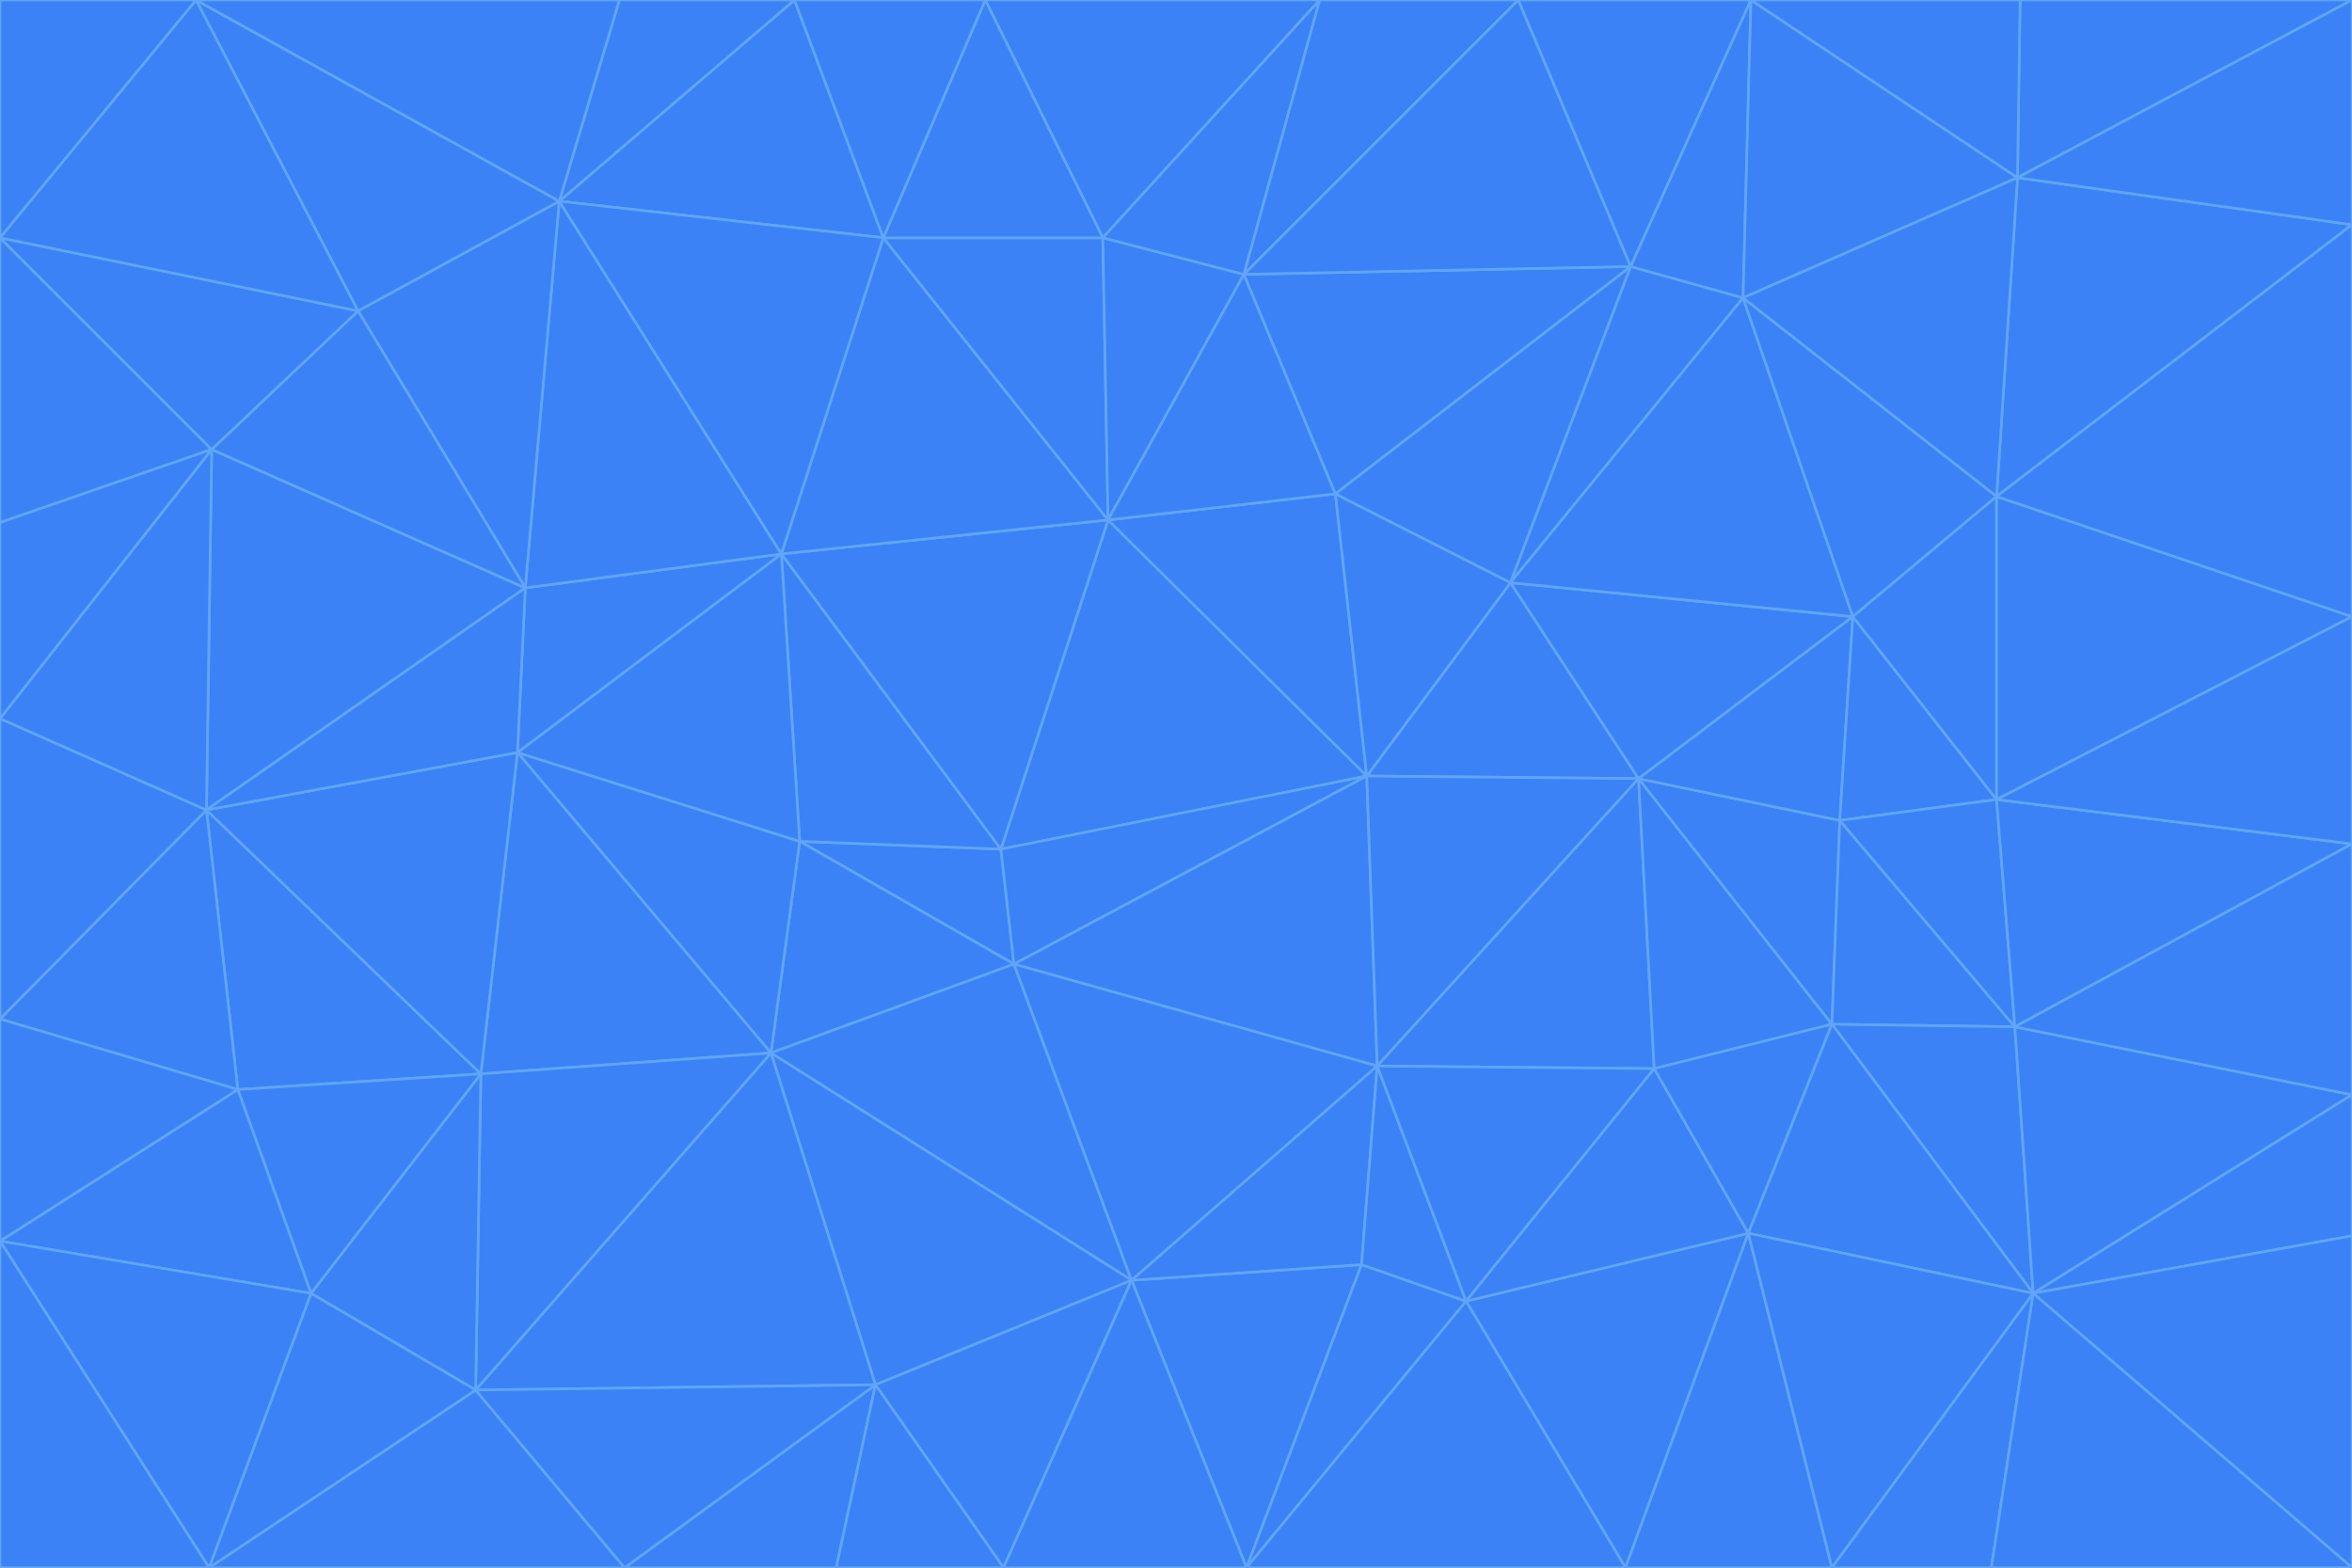 <svg id="visual" viewBox="0 0 900 600" width="900" height="600" xmlns="http://www.w3.org/2000/svg" xmlns:xlink="http://www.w3.org/1999/xlink" version="1.1"><g stroke-width="1" stroke-linejoin="bevel"><path d="M383 325L306 322L388 369Z" fill="#3b82f6" stroke="#60a5fa"></path><path d="M306 322L295 403L388 369Z" fill="#3b82f6" stroke="#60a5fa"></path><path d="M383 325L299 212L306 322Z" fill="#3b82f6" stroke="#60a5fa"></path><path d="M306 322L198 288L295 403Z" fill="#3b82f6" stroke="#60a5fa"></path><path d="M299 212L198 288L306 322Z" fill="#3b82f6" stroke="#60a5fa"></path><path d="M295 403L433 490L388 369Z" fill="#3b82f6" stroke="#60a5fa"></path><path d="M523 297L424 199L383 325Z" fill="#3b82f6" stroke="#60a5fa"></path><path d="M198 288L184 411L295 403Z" fill="#3b82f6" stroke="#60a5fa"></path><path d="M295 403L335 530L433 490Z" fill="#3b82f6" stroke="#60a5fa"></path><path d="M523 297L383 325L388 369Z" fill="#3b82f6" stroke="#60a5fa"></path><path d="M383 325L424 199L299 212Z" fill="#3b82f6" stroke="#60a5fa"></path><path d="M182 532L335 530L295 403Z" fill="#3b82f6" stroke="#60a5fa"></path><path d="M527 408L523 297L388 369Z" fill="#3b82f6" stroke="#60a5fa"></path><path d="M299 212L201 225L198 288Z" fill="#3b82f6" stroke="#60a5fa"></path><path d="M79 310L91 417L184 411Z" fill="#3b82f6" stroke="#60a5fa"></path><path d="M433 490L527 408L388 369Z" fill="#3b82f6" stroke="#60a5fa"></path><path d="M477 600L521 484L433 490Z" fill="#3b82f6" stroke="#60a5fa"></path><path d="M433 490L521 484L527 408Z" fill="#3b82f6" stroke="#60a5fa"></path><path d="M523 297L511 189L424 199Z" fill="#3b82f6" stroke="#60a5fa"></path><path d="M424 199L338 91L299 212Z" fill="#3b82f6" stroke="#60a5fa"></path><path d="M184 411L182 532L295 403Z" fill="#3b82f6" stroke="#60a5fa"></path><path d="M239 600L320 600L335 530Z" fill="#3b82f6" stroke="#60a5fa"></path><path d="M335 530L384 600L433 490Z" fill="#3b82f6" stroke="#60a5fa"></path><path d="M320 600L384 600L335 530Z" fill="#3b82f6" stroke="#60a5fa"></path><path d="M79 310L184 411L198 288Z" fill="#3b82f6" stroke="#60a5fa"></path><path d="M184 411L119 495L182 532Z" fill="#3b82f6" stroke="#60a5fa"></path><path d="M422 91L338 91L424 199Z" fill="#3b82f6" stroke="#60a5fa"></path><path d="M299 212L214 77L201 225Z" fill="#3b82f6" stroke="#60a5fa"></path><path d="M477 600L561 498L521 484Z" fill="#3b82f6" stroke="#60a5fa"></path><path d="M521 484L561 498L527 408Z" fill="#3b82f6" stroke="#60a5fa"></path><path d="M627 298L578 223L523 297Z" fill="#3b82f6" stroke="#60a5fa"></path><path d="M523 297L578 223L511 189Z" fill="#3b82f6" stroke="#60a5fa"></path><path d="M91 417L119 495L184 411Z" fill="#3b82f6" stroke="#60a5fa"></path><path d="M627 298L523 297L527 408Z" fill="#3b82f6" stroke="#60a5fa"></path><path d="M476 105L422 91L424 199Z" fill="#3b82f6" stroke="#60a5fa"></path><path d="M81 172L79 310L201 225Z" fill="#3b82f6" stroke="#60a5fa"></path><path d="M201 225L79 310L198 288Z" fill="#3b82f6" stroke="#60a5fa"></path><path d="M80 600L239 600L182 532Z" fill="#3b82f6" stroke="#60a5fa"></path><path d="M182 532L239 600L335 530Z" fill="#3b82f6" stroke="#60a5fa"></path><path d="M476 105L424 199L511 189Z" fill="#3b82f6" stroke="#60a5fa"></path><path d="M624 102L476 105L511 189Z" fill="#3b82f6" stroke="#60a5fa"></path><path d="M384 600L477 600L433 490Z" fill="#3b82f6" stroke="#60a5fa"></path><path d="M633 409L627 298L527 408Z" fill="#3b82f6" stroke="#60a5fa"></path><path d="M561 498L633 409L527 408Z" fill="#3b82f6" stroke="#60a5fa"></path><path d="M304 0L214 77L338 91Z" fill="#3b82f6" stroke="#60a5fa"></path><path d="M338 91L214 77L299 212Z" fill="#3b82f6" stroke="#60a5fa"></path><path d="M214 77L137 119L201 225Z" fill="#3b82f6" stroke="#60a5fa"></path><path d="M137 119L81 172L201 225Z" fill="#3b82f6" stroke="#60a5fa"></path><path d="M91 417L0 475L119 495Z" fill="#3b82f6" stroke="#60a5fa"></path><path d="M79 310L0 390L91 417Z" fill="#3b82f6" stroke="#60a5fa"></path><path d="M0 275L0 390L79 310Z" fill="#3b82f6" stroke="#60a5fa"></path><path d="M622 600L669 472L561 498Z" fill="#3b82f6" stroke="#60a5fa"></path><path d="M561 498L669 472L633 409Z" fill="#3b82f6" stroke="#60a5fa"></path><path d="M633 409L701 392L627 298Z" fill="#3b82f6" stroke="#60a5fa"></path><path d="M81 172L0 275L79 310Z" fill="#3b82f6" stroke="#60a5fa"></path><path d="M505 0L377 0L422 91Z" fill="#3b82f6" stroke="#60a5fa"></path><path d="M422 91L377 0L338 91Z" fill="#3b82f6" stroke="#60a5fa"></path><path d="M377 0L304 0L338 91Z" fill="#3b82f6" stroke="#60a5fa"></path><path d="M214 77L75 0L137 119Z" fill="#3b82f6" stroke="#60a5fa"></path><path d="M669 472L701 392L633 409Z" fill="#3b82f6" stroke="#60a5fa"></path><path d="M627 298L709 236L578 223Z" fill="#3b82f6" stroke="#60a5fa"></path><path d="M119 495L80 600L182 532Z" fill="#3b82f6" stroke="#60a5fa"></path><path d="M0 475L80 600L119 495Z" fill="#3b82f6" stroke="#60a5fa"></path><path d="M701 392L704 314L627 298Z" fill="#3b82f6" stroke="#60a5fa"></path><path d="M578 223L624 102L511 189Z" fill="#3b82f6" stroke="#60a5fa"></path><path d="M476 105L505 0L422 91Z" fill="#3b82f6" stroke="#60a5fa"></path><path d="M0 390L0 475L91 417Z" fill="#3b82f6" stroke="#60a5fa"></path><path d="M304 0L237 0L214 77Z" fill="#3b82f6" stroke="#60a5fa"></path><path d="M0 91L0 200L81 172Z" fill="#3b82f6" stroke="#60a5fa"></path><path d="M477 600L622 600L561 498Z" fill="#3b82f6" stroke="#60a5fa"></path><path d="M771 393L704 314L701 392Z" fill="#3b82f6" stroke="#60a5fa"></path><path d="M0 91L81 172L137 119Z" fill="#3b82f6" stroke="#60a5fa"></path><path d="M81 172L0 200L0 275Z" fill="#3b82f6" stroke="#60a5fa"></path><path d="M667 114L624 102L578 223Z" fill="#3b82f6" stroke="#60a5fa"></path><path d="M704 314L709 236L627 298Z" fill="#3b82f6" stroke="#60a5fa"></path><path d="M764 306L709 236L704 314Z" fill="#3b82f6" stroke="#60a5fa"></path><path d="M581 0L505 0L476 105Z" fill="#3b82f6" stroke="#60a5fa"></path><path d="M709 236L667 114L578 223Z" fill="#3b82f6" stroke="#60a5fa"></path><path d="M624 102L581 0L476 105Z" fill="#3b82f6" stroke="#60a5fa"></path><path d="M771 393L701 392L778 495Z" fill="#3b82f6" stroke="#60a5fa"></path><path d="M771 393L764 306L704 314Z" fill="#3b82f6" stroke="#60a5fa"></path><path d="M709 236L764 190L667 114Z" fill="#3b82f6" stroke="#60a5fa"></path><path d="M0 475L0 600L80 600Z" fill="#3b82f6" stroke="#60a5fa"></path><path d="M670 0L581 0L624 102Z" fill="#3b82f6" stroke="#60a5fa"></path><path d="M778 495L701 392L669 472Z" fill="#3b82f6" stroke="#60a5fa"></path><path d="M75 0L0 91L137 119Z" fill="#3b82f6" stroke="#60a5fa"></path><path d="M622 600L701 600L669 472Z" fill="#3b82f6" stroke="#60a5fa"></path><path d="M237 0L75 0L214 77Z" fill="#3b82f6" stroke="#60a5fa"></path><path d="M764 306L764 190L709 236Z" fill="#3b82f6" stroke="#60a5fa"></path><path d="M667 114L670 0L624 102Z" fill="#3b82f6" stroke="#60a5fa"></path><path d="M900 236L764 190L764 306Z" fill="#3b82f6" stroke="#60a5fa"></path><path d="M701 600L778 495L669 472Z" fill="#3b82f6" stroke="#60a5fa"></path><path d="M900 86L772 68L764 190Z" fill="#3b82f6" stroke="#60a5fa"></path><path d="M772 68L670 0L667 114Z" fill="#3b82f6" stroke="#60a5fa"></path><path d="M701 600L762 600L778 495Z" fill="#3b82f6" stroke="#60a5fa"></path><path d="M75 0L0 0L0 91Z" fill="#3b82f6" stroke="#60a5fa"></path><path d="M900 323L764 306L771 393Z" fill="#3b82f6" stroke="#60a5fa"></path><path d="M764 190L772 68L667 114Z" fill="#3b82f6" stroke="#60a5fa"></path><path d="M900 0L773 0L772 68Z" fill="#3b82f6" stroke="#60a5fa"></path><path d="M772 68L773 0L670 0Z" fill="#3b82f6" stroke="#60a5fa"></path><path d="M900 419L771 393L778 495Z" fill="#3b82f6" stroke="#60a5fa"></path><path d="M900 419L900 323L771 393Z" fill="#3b82f6" stroke="#60a5fa"></path><path d="M900 473L900 419L778 495Z" fill="#3b82f6" stroke="#60a5fa"></path><path d="M900 323L900 236L764 306Z" fill="#3b82f6" stroke="#60a5fa"></path><path d="M900 600L900 473L778 495Z" fill="#3b82f6" stroke="#60a5fa"></path><path d="M762 600L900 600L778 495Z" fill="#3b82f6" stroke="#60a5fa"></path><path d="M900 236L900 86L764 190Z" fill="#3b82f6" stroke="#60a5fa"></path><path d="M900 86L900 0L772 68Z" fill="#3b82f6" stroke="#60a5fa"></path></g></svg>